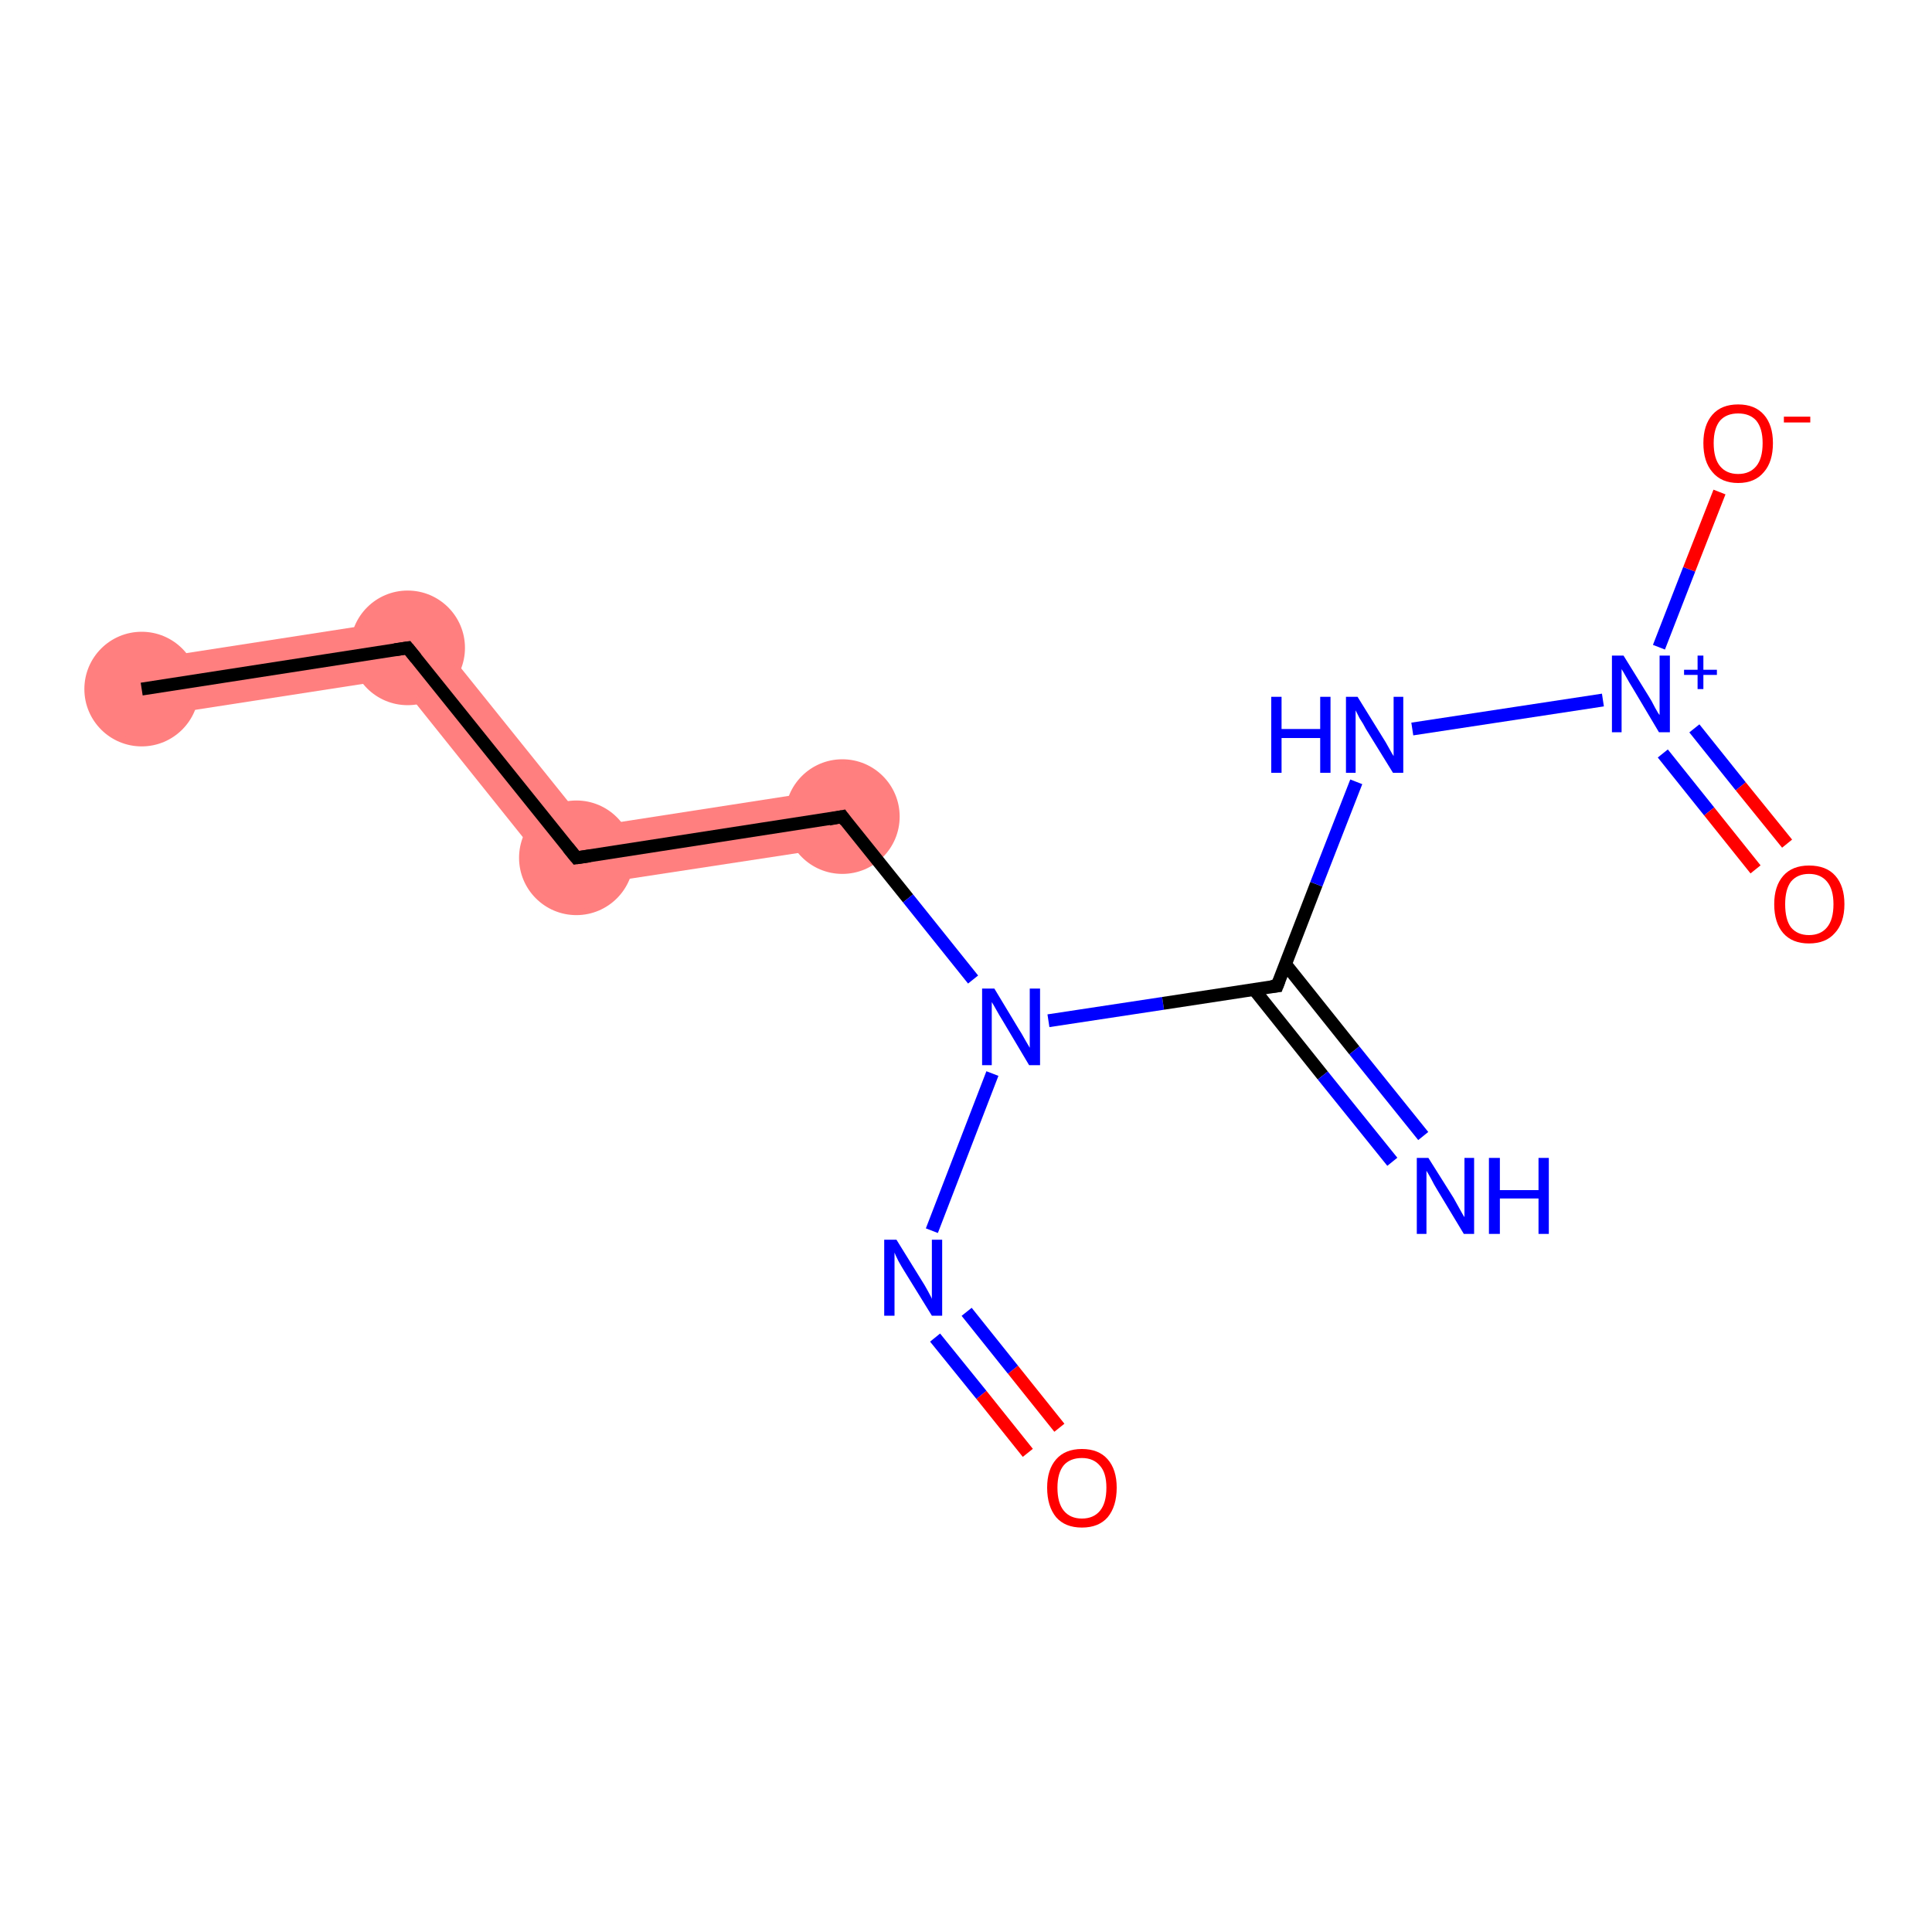 <?xml version='1.0' encoding='iso-8859-1'?>
<svg version='1.1' baseProfile='full'
              xmlns='http://www.w3.org/2000/svg'
                      xmlns:rdkit='http://www.rdkit.org/xml'
                      xmlns:xlink='http://www.w3.org/1999/xlink'
                  xml:space='preserve'
width='300px' height='300px' viewBox='0 0 300 300'>
<!-- END OF HEADER -->
<rect style='opacity:1.0;fill:#FFFFFF;stroke:none' width='300.0' height='300.0' x='0.0' y='0.0'> </rect>
<path class='bond-0 atom-0 atom-1' d='M 65.2,95.8 L 61.5,105.4 L 22.7,111.4 L 21.3,102.6 Z' style='fill:#FF7F7F;fill-rule:evenodd;fill-opacity:1;stroke:#FF7F7F;stroke-width:0.0px;stroke-linecap:butt;stroke-linejoin:miter;stroke-opacity:1;' />
<path class='bond-1 atom-1 atom-2' d='M 65.2,95.8 L 91.4,128.4 L 87.6,138.0 L 61.5,105.4 Z' style='fill:#FF7F7F;fill-rule:evenodd;fill-opacity:1;stroke:#FF7F7F;stroke-width:0.0px;stroke-linecap:butt;stroke-linejoin:miter;stroke-opacity:1;' />
<path class='bond-2 atom-2 atom-3' d='M 130.1,122.4 L 131.5,131.3 L 87.6,138.0 L 91.4,128.4 Z' style='fill:#FF7F7F;fill-rule:evenodd;fill-opacity:1;stroke:#FF7F7F;stroke-width:0.0px;stroke-linecap:butt;stroke-linejoin:miter;stroke-opacity:1;' />
<ellipse cx='22.0' cy='107.0' rx='8.4' ry='8.4' class='atom-0'  style='fill:#FF7F7F;fill-rule:evenodd;stroke:#FF7F7F;stroke-width:1.0px;stroke-linecap:butt;stroke-linejoin:miter;stroke-opacity:1' />
<ellipse cx='63.3' cy='100.6' rx='8.4' ry='8.4' class='atom-1'  style='fill:#FF7F7F;fill-rule:evenodd;stroke:#FF7F7F;stroke-width:1.0px;stroke-linecap:butt;stroke-linejoin:miter;stroke-opacity:1' />
<ellipse cx='89.5' cy='133.2' rx='8.4' ry='8.4' class='atom-2'  style='fill:#FF7F7F;fill-rule:evenodd;stroke:#FF7F7F;stroke-width:1.0px;stroke-linecap:butt;stroke-linejoin:miter;stroke-opacity:1' />
<ellipse cx='130.8' cy='126.8' rx='8.4' ry='8.4' class='atom-3'  style='fill:#FF7F7F;fill-rule:evenodd;stroke:#FF7F7F;stroke-width:1.0px;stroke-linecap:butt;stroke-linejoin:miter;stroke-opacity:1' />
<path class='bond-0 atom-0 atom-1' d='M 22.0,107.0 L 63.3,100.6' style='fill:none;fill-rule:evenodd;stroke:#000000;stroke-width:2.0px;stroke-linecap:butt;stroke-linejoin:miter;stroke-opacity:1' />
<path class='bond-1 atom-1 atom-2' d='M 63.3,100.6 L 89.5,133.2' style='fill:none;fill-rule:evenodd;stroke:#000000;stroke-width:2.0px;stroke-linecap:butt;stroke-linejoin:miter;stroke-opacity:1' />
<path class='bond-2 atom-2 atom-3' d='M 89.5,133.2 L 130.8,126.8' style='fill:none;fill-rule:evenodd;stroke:#000000;stroke-width:2.0px;stroke-linecap:butt;stroke-linejoin:miter;stroke-opacity:1' />
<path class='bond-3 atom-3 atom-4' d='M 130.8,126.8 L 141.0,139.5' style='fill:none;fill-rule:evenodd;stroke:#000000;stroke-width:2.0px;stroke-linecap:butt;stroke-linejoin:miter;stroke-opacity:1' />
<path class='bond-3 atom-3 atom-4' d='M 141.0,139.5 L 151.1,152.1' style='fill:none;fill-rule:evenodd;stroke:#0000FF;stroke-width:2.0px;stroke-linecap:butt;stroke-linejoin:miter;stroke-opacity:1' />
<path class='bond-4 atom-4 atom-5' d='M 154.1,166.7 L 144.7,191.1' style='fill:none;fill-rule:evenodd;stroke:#0000FF;stroke-width:2.0px;stroke-linecap:butt;stroke-linejoin:miter;stroke-opacity:1' />
<path class='bond-5 atom-5 atom-6' d='M 145.2,207.7 L 152.4,216.6' style='fill:none;fill-rule:evenodd;stroke:#0000FF;stroke-width:2.0px;stroke-linecap:butt;stroke-linejoin:miter;stroke-opacity:1' />
<path class='bond-5 atom-5 atom-6' d='M 152.4,216.6 L 159.6,225.6' style='fill:none;fill-rule:evenodd;stroke:#FF0000;stroke-width:2.0px;stroke-linecap:butt;stroke-linejoin:miter;stroke-opacity:1' />
<path class='bond-5 atom-5 atom-6' d='M 150.1,203.7 L 157.3,212.7' style='fill:none;fill-rule:evenodd;stroke:#0000FF;stroke-width:2.0px;stroke-linecap:butt;stroke-linejoin:miter;stroke-opacity:1' />
<path class='bond-5 atom-5 atom-6' d='M 157.3,212.7 L 164.5,221.7' style='fill:none;fill-rule:evenodd;stroke:#FF0000;stroke-width:2.0px;stroke-linecap:butt;stroke-linejoin:miter;stroke-opacity:1' />
<path class='bond-6 atom-4 atom-7' d='M 162.8,158.5 L 180.6,155.8' style='fill:none;fill-rule:evenodd;stroke:#0000FF;stroke-width:2.0px;stroke-linecap:butt;stroke-linejoin:miter;stroke-opacity:1' />
<path class='bond-6 atom-4 atom-7' d='M 180.6,155.8 L 198.3,153.1' style='fill:none;fill-rule:evenodd;stroke:#000000;stroke-width:2.0px;stroke-linecap:butt;stroke-linejoin:miter;stroke-opacity:1' />
<path class='bond-7 atom-7 atom-8' d='M 194.7,153.6 L 205.4,167.0' style='fill:none;fill-rule:evenodd;stroke:#000000;stroke-width:2.0px;stroke-linecap:butt;stroke-linejoin:miter;stroke-opacity:1' />
<path class='bond-7 atom-7 atom-8' d='M 205.4,167.0 L 216.2,180.4' style='fill:none;fill-rule:evenodd;stroke:#0000FF;stroke-width:2.0px;stroke-linecap:butt;stroke-linejoin:miter;stroke-opacity:1' />
<path class='bond-7 atom-7 atom-8' d='M 199.6,149.7 L 210.3,163.1' style='fill:none;fill-rule:evenodd;stroke:#000000;stroke-width:2.0px;stroke-linecap:butt;stroke-linejoin:miter;stroke-opacity:1' />
<path class='bond-7 atom-7 atom-8' d='M 210.3,163.1 L 221.0,176.4' style='fill:none;fill-rule:evenodd;stroke:#0000FF;stroke-width:2.0px;stroke-linecap:butt;stroke-linejoin:miter;stroke-opacity:1' />
<path class='bond-8 atom-7 atom-9' d='M 198.3,153.1 L 204.4,137.3' style='fill:none;fill-rule:evenodd;stroke:#000000;stroke-width:2.0px;stroke-linecap:butt;stroke-linejoin:miter;stroke-opacity:1' />
<path class='bond-8 atom-7 atom-9' d='M 204.4,137.3 L 210.6,121.4' style='fill:none;fill-rule:evenodd;stroke:#0000FF;stroke-width:2.0px;stroke-linecap:butt;stroke-linejoin:miter;stroke-opacity:1' />
<path class='bond-9 atom-9 atom-10' d='M 219.3,113.2 L 248.9,108.7' style='fill:none;fill-rule:evenodd;stroke:#0000FF;stroke-width:2.0px;stroke-linecap:butt;stroke-linejoin:miter;stroke-opacity:1' />
<path class='bond-10 atom-10 atom-11' d='M 258.2,117.0 L 265.4,126.0' style='fill:none;fill-rule:evenodd;stroke:#0000FF;stroke-width:2.0px;stroke-linecap:butt;stroke-linejoin:miter;stroke-opacity:1' />
<path class='bond-10 atom-10 atom-11' d='M 265.4,126.0 L 272.6,135.0' style='fill:none;fill-rule:evenodd;stroke:#FF0000;stroke-width:2.0px;stroke-linecap:butt;stroke-linejoin:miter;stroke-opacity:1' />
<path class='bond-10 atom-10 atom-11' d='M 263.1,113.1 L 270.3,122.1' style='fill:none;fill-rule:evenodd;stroke:#0000FF;stroke-width:2.0px;stroke-linecap:butt;stroke-linejoin:miter;stroke-opacity:1' />
<path class='bond-10 atom-10 atom-11' d='M 270.3,122.1 L 277.5,131.0' style='fill:none;fill-rule:evenodd;stroke:#FF0000;stroke-width:2.0px;stroke-linecap:butt;stroke-linejoin:miter;stroke-opacity:1' />
<path class='bond-11 atom-10 atom-12' d='M 257.6,100.5 L 262.3,88.4' style='fill:none;fill-rule:evenodd;stroke:#0000FF;stroke-width:2.0px;stroke-linecap:butt;stroke-linejoin:miter;stroke-opacity:1' />
<path class='bond-11 atom-10 atom-12' d='M 262.3,88.4 L 267.0,76.4' style='fill:none;fill-rule:evenodd;stroke:#FF0000;stroke-width:2.0px;stroke-linecap:butt;stroke-linejoin:miter;stroke-opacity:1' />
<path d='M 61.3,100.9 L 63.3,100.6 L 64.6,102.2' style='fill:none;stroke:#000000;stroke-width:2.0px;stroke-linecap:butt;stroke-linejoin:miter;stroke-opacity:1;' />
<path d='M 88.2,131.6 L 89.5,133.2 L 91.6,132.9' style='fill:none;stroke:#000000;stroke-width:2.0px;stroke-linecap:butt;stroke-linejoin:miter;stroke-opacity:1;' />
<path d='M 128.7,127.2 L 130.8,126.8 L 131.3,127.5' style='fill:none;stroke:#000000;stroke-width:2.0px;stroke-linecap:butt;stroke-linejoin:miter;stroke-opacity:1;' />
<path d='M 197.4,153.2 L 198.3,153.1 L 198.6,152.3' style='fill:none;stroke:#000000;stroke-width:2.0px;stroke-linecap:butt;stroke-linejoin:miter;stroke-opacity:1;' />
<path class='atom-4' d='M 154.4 153.5
L 158.2 159.8
Q 158.6 160.4, 159.2 161.5
Q 159.9 162.7, 159.9 162.7
L 159.9 153.5
L 161.5 153.5
L 161.5 165.4
L 159.8 165.4
L 155.7 158.5
Q 155.2 157.7, 154.7 156.8
Q 154.2 155.9, 154.0 155.6
L 154.0 165.4
L 152.5 165.4
L 152.5 153.5
L 154.4 153.5
' fill='#0000FF'/>
<path class='atom-5' d='M 139.2 192.5
L 143.1 198.8
Q 143.5 199.4, 144.1 200.5
Q 144.7 201.6, 144.7 201.7
L 144.7 192.5
L 146.3 192.5
L 146.3 204.3
L 144.7 204.3
L 140.5 197.5
Q 140.0 196.7, 139.5 195.8
Q 139.0 194.8, 138.9 194.5
L 138.9 204.3
L 137.3 204.3
L 137.3 192.5
L 139.2 192.5
' fill='#0000FF'/>
<path class='atom-6' d='M 162.6 231.0
Q 162.6 228.2, 164.0 226.6
Q 165.4 225.0, 168.0 225.0
Q 170.6 225.0, 172.0 226.6
Q 173.4 228.2, 173.4 231.0
Q 173.4 233.9, 172.0 235.6
Q 170.6 237.2, 168.0 237.2
Q 165.4 237.2, 164.0 235.6
Q 162.6 233.9, 162.6 231.0
M 168.0 235.8
Q 169.8 235.8, 170.8 234.6
Q 171.8 233.4, 171.8 231.0
Q 171.8 228.7, 170.8 227.6
Q 169.8 226.4, 168.0 226.4
Q 166.2 226.4, 165.2 227.5
Q 164.2 228.7, 164.2 231.0
Q 164.2 233.4, 165.2 234.6
Q 166.2 235.8, 168.0 235.8
' fill='#FF0000'/>
<path class='atom-8' d='M 221.8 179.8
L 225.7 186.0
Q 226.1 186.7, 226.7 187.8
Q 227.3 188.9, 227.4 189.0
L 227.4 179.8
L 228.9 179.8
L 228.9 191.6
L 227.3 191.6
L 223.2 184.8
Q 222.7 184.0, 222.2 183.0
Q 221.7 182.1, 221.5 181.8
L 221.5 191.6
L 220.0 191.6
L 220.0 179.8
L 221.8 179.8
' fill='#0000FF'/>
<path class='atom-8' d='M 231.2 179.8
L 232.9 179.8
L 232.9 184.8
L 238.9 184.8
L 238.9 179.8
L 240.5 179.8
L 240.5 191.6
L 238.9 191.6
L 238.9 186.1
L 232.9 186.1
L 232.9 191.6
L 231.2 191.6
L 231.2 179.8
' fill='#0000FF'/>
<path class='atom-9' d='M 197.4 108.2
L 199.0 108.2
L 199.0 113.2
L 205.0 113.2
L 205.0 108.2
L 206.6 108.2
L 206.6 120.0
L 205.0 120.0
L 205.0 114.6
L 199.0 114.6
L 199.0 120.0
L 197.4 120.0
L 197.4 108.2
' fill='#0000FF'/>
<path class='atom-9' d='M 210.8 108.2
L 214.7 114.5
Q 215.1 115.1, 215.7 116.2
Q 216.3 117.3, 216.4 117.4
L 216.4 108.2
L 217.9 108.2
L 217.9 120.0
L 216.3 120.0
L 212.1 113.2
Q 211.7 112.4, 211.1 111.5
Q 210.6 110.5, 210.5 110.3
L 210.5 120.0
L 209.0 120.0
L 209.0 108.2
L 210.8 108.2
' fill='#0000FF'/>
<path class='atom-10' d='M 252.1 101.8
L 256.0 108.1
Q 256.4 108.7, 257.0 109.9
Q 257.6 111.0, 257.7 111.0
L 257.7 101.8
L 259.3 101.8
L 259.3 113.7
L 257.6 113.7
L 253.5 106.8
Q 253.0 106.0, 252.5 105.1
Q 252.0 104.2, 251.8 103.9
L 251.8 113.7
L 250.3 113.7
L 250.3 101.8
L 252.1 101.8
' fill='#0000FF'/>
<path class='atom-10' d='M 261.5 104.0
L 263.6 104.0
L 263.6 101.8
L 264.5 101.8
L 264.5 104.0
L 266.6 104.0
L 266.6 104.8
L 264.5 104.8
L 264.5 107.0
L 263.6 107.0
L 263.6 104.8
L 261.5 104.8
L 261.5 104.0
' fill='#0000FF'/>
<path class='atom-11' d='M 275.5 140.4
Q 275.5 137.6, 276.9 136.0
Q 278.3 134.4, 280.9 134.4
Q 283.6 134.4, 285.0 136.0
Q 286.4 137.6, 286.4 140.4
Q 286.4 143.3, 284.9 144.9
Q 283.5 146.5, 280.9 146.5
Q 278.3 146.5, 276.9 144.9
Q 275.5 143.3, 275.5 140.4
M 280.9 145.2
Q 282.7 145.2, 283.7 144.0
Q 284.7 142.8, 284.7 140.4
Q 284.7 138.1, 283.7 136.9
Q 282.7 135.7, 280.9 135.7
Q 279.1 135.7, 278.1 136.9
Q 277.2 138.1, 277.2 140.4
Q 277.2 142.8, 278.1 144.0
Q 279.1 145.2, 280.9 145.2
' fill='#FF0000'/>
<path class='atom-12' d='M 264.5 68.8
Q 264.5 66.0, 265.9 64.4
Q 267.3 62.8, 269.9 62.8
Q 272.5 62.8, 273.9 64.4
Q 275.3 66.0, 275.3 68.8
Q 275.3 71.7, 273.9 73.3
Q 272.5 75.0, 269.9 75.0
Q 267.3 75.0, 265.9 73.3
Q 264.5 71.7, 264.5 68.8
M 269.9 73.6
Q 271.7 73.6, 272.7 72.4
Q 273.7 71.2, 273.7 68.8
Q 273.7 66.5, 272.7 65.3
Q 271.7 64.2, 269.9 64.2
Q 268.1 64.2, 267.1 65.3
Q 266.1 66.5, 266.1 68.8
Q 266.1 71.2, 267.1 72.4
Q 268.1 73.6, 269.9 73.6
' fill='#FF0000'/>
<path class='atom-12' d='M 277.0 64.7
L 281.1 64.7
L 281.1 65.6
L 277.0 65.6
L 277.0 64.7
' fill='#FF0000'/>
</svg>
